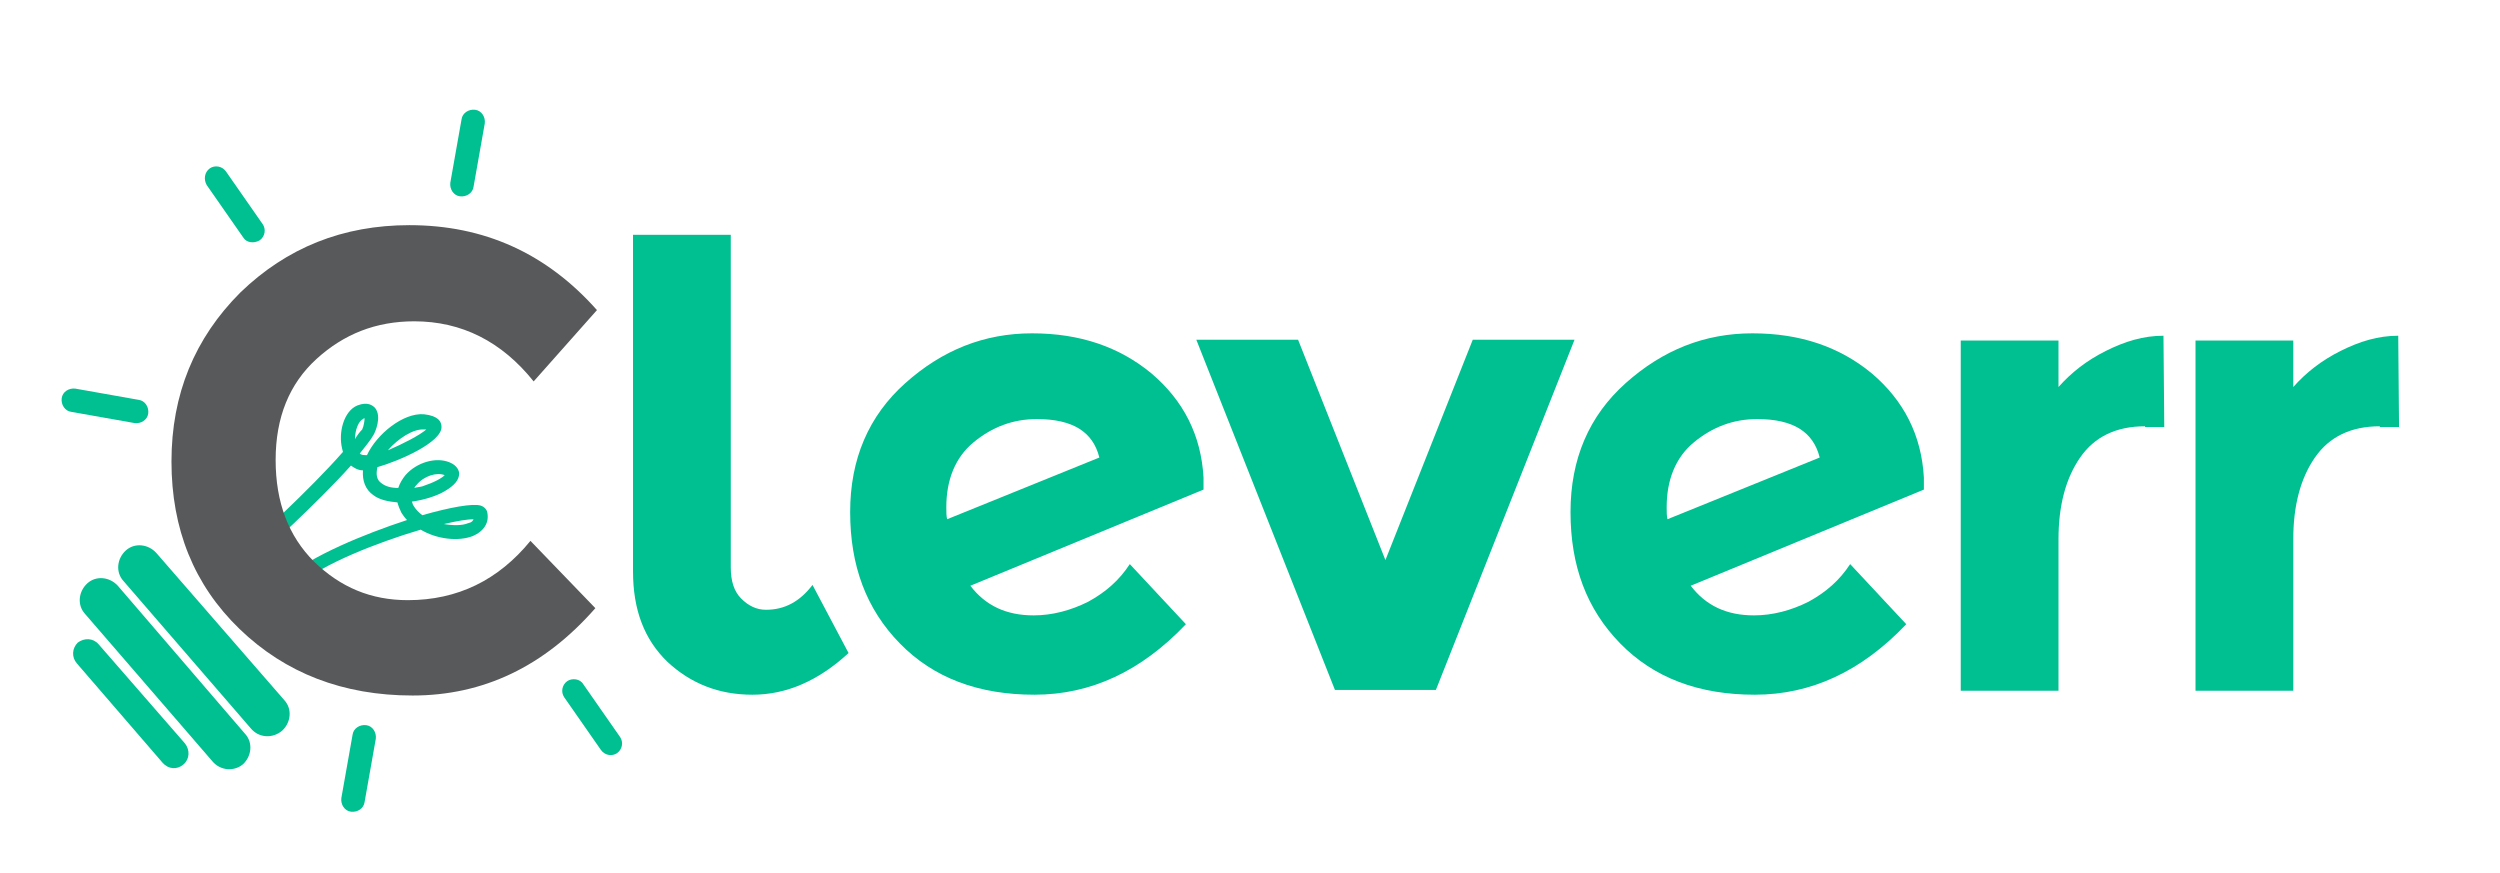 <?xml version="1.0" encoding="utf-8"?>
<!-- Generator: Adobe Illustrator 19.0.0, SVG Export Plug-In . SVG Version: 6.00 Build 0)  -->
<svg version="1.1" id="Layer_1" xmlns="http://www.w3.org/2000/svg" xmlns:xlink="http://www.w3.org/1999/xlink" x="0px" y="0px"
	 viewBox="0 0 312 109" enable-background="new 0 0 312 109" xml:space="preserve">
<g>
	<g>
		<g>
			<path fill="#00BF90" d="M35.2,91.2c1.1-1,1.3-2.7,0.3-3.8L19.5,69c-1-1.1-2.7-1.3-3.8-0.3l0,0c-1.1,1-1.3,2.7-0.3,3.8l15.9,18.4
				C32.3,92.1,34,92.2,35.2,91.2L35.2,91.2z"/>
			<path fill="#00BF90" d="M30.3,95.4c1.1-1,1.3-2.7,0.3-3.8L14.7,73.1c-1-1.1-2.7-1.3-3.8-0.3l0,0c-1.1,1-1.3,2.7-0.3,3.8
				l15.9,18.4C27.5,96.2,29.2,96.3,30.3,95.4L30.3,95.4z"/>
			<path fill="#00BF90" d="M22.9,95.4c0.8-0.7,0.8-1.8,0.2-2.6L12.3,80.4c-0.7-0.8-1.8-0.8-2.6-0.2l0,0C9,80.9,8.9,82,9.6,82.8
				l10.7,12.4C21,96,22.1,96.1,22.9,95.4L22.9,95.4z"/>
		</g>
		<g>
			<path fill="#00BF90" d="M31.2,67.9c0.1-0.1,7.4-6.7,11.6-11.5c0-0.1-0.1-0.3-0.1-0.4c-0.5-2,0.2-4.7,1.9-5.4
				c1.3-0.5,1.9,0,2.2,0.3c0.9,1.1,0,3.1-0.2,3.4c-0.4,0.7-1,1.4-1.7,2.3c0.2,0.2,0.5,0.2,0.8,0.2c0,0,0.1,0,0.1,0
				c1.2-2.6,4.5-5.3,7.1-5.1c1.8,0.2,2.2,0.9,2.2,1.6c0,1.9-5.2,4.2-8,5c-0.2,0.9-0.1,1.6,0.5,2c0.5,0.4,1.2,0.6,2.1,0.6
				c0.2-0.6,0.5-1.1,0.9-1.6c1.4-1.6,3.8-2.3,5.5-1.6c1,0.4,1.2,1.1,1.2,1.4c0,0.8-0.6,1.5-1.8,2.2c-1,0.6-2.6,1.1-4.1,1.3
				c0.1,0.2,0.1,0.4,0.2,0.5c0.3,0.5,0.6,0.8,1.1,1.2c3.5-1,6.3-1.5,7.3-1.2c0.6,0.2,0.8,0.7,0.8,0.8c0.3,1.3-0.4,2.4-1.8,3
				c-1.8,0.7-4.5,0.4-6.5-0.8c-5.4,1.6-12.3,4.3-15.4,7L36,71.9c2.9-2.5,9.3-5.2,14.8-7c-0.3-0.3-0.5-0.6-0.7-0.9
				c-0.2-0.4-0.4-0.9-0.5-1.3c-1.1-0.1-2.2-0.3-3-0.9c-1-0.7-1.4-1.8-1.3-3.1c-0.6,0-1.1-0.3-1.5-0.6c-4.3,4.8-11.1,10.9-11.4,11.2
				L31.2,67.9z M45.5,52.2c-0.1,0-0.1,0-0.2,0.1c-0.5,0.2-1,1.3-1,2.5c0.3-0.5,0.6-0.9,0.9-1.2C45.4,53.2,45.5,52.5,45.5,52.2z
				 M59.1,64.8c-0.7,0-2,0.2-3.7,0.6c1.1,0.2,2.3,0.2,3-0.1C58.9,65.2,59,65,59.1,64.8z M55.5,59.3c-1-0.4-2.6,0.1-3.5,1.2
				c-0.1,0.1-0.2,0.2-0.3,0.4c0.3-0.1,0.6-0.1,1-0.2C54.2,60.2,55.1,59.7,55.5,59.3z M53.2,53.6c-0.1,0-0.2,0-0.3,0
				c-1.3-0.1-3.2,1.1-4.5,2.6C50.3,55.4,52.4,54.3,53.2,53.6z"/>
		</g>
	</g>
	<g>
		<path fill="#58595B" d="M50.9,74.9c6.2,0,11.3-2.5,15.3-7.4l8.1,8.4c-6.4,7.3-14,10.9-22.8,10.9c-8.7,0-15.9-2.8-21.6-8.3
			C24.2,73,21.4,66,21.4,57.6c0-8.4,2.9-15.4,8.6-21.1c5.8-5.6,12.8-8.4,21.1-8.4c9.3,0,17.1,3.5,23.4,10.6l-7.9,8.9
			c-4-5-9-7.5-14.9-7.5c-4.8,0-8.8,1.6-12.2,4.7c-3.4,3.1-5.1,7.3-5.1,12.6c0,5.3,1.6,9.5,4.8,12.7C42.5,73.3,46.3,74.9,50.9,74.9z"
			/>
		<path fill="#00BF90" d="M91.2,29.4v41.4c0,1.7,0.4,3,1.3,3.9c0.9,0.9,1.9,1.4,3.1,1.4c2.3,0,4.2-1,5.8-3.1l4.5,8.5
			c-3.8,3.5-7.8,5.2-12,5.2c-4.2,0-7.7-1.4-10.6-4.1c-2.9-2.8-4.3-6.5-4.3-11.3v-42H91.2z"/>
		<path fill="#00BF90" d="M129,76.8c2.3,0,4.6-0.6,6.8-1.7c2.2-1.2,3.9-2.7,5.2-4.7l7,7.5c-5.6,5.9-11.9,8.8-18.9,8.8
			c-7,0-12.6-2.1-16.8-6.4c-4.2-4.3-6.2-9.7-6.2-16.4c0-6.6,2.3-12,6.9-16.1c4.6-4.1,9.8-6.2,15.8-6.2c6,0,10.9,1.7,14.9,5
			c4,3.4,6.2,7.7,6.5,13v1.5l-29.1,12C123,75.6,125.6,76.8,129,76.8z M129.4,52.3c-3,0-5.6,1-7.9,2.9c-2.3,1.9-3.4,4.7-3.4,8.1
			c0,0.6,0,1.1,0.1,1.5l19-7.7C136.4,53.9,133.9,52.3,129.4,52.3z"/>
		<path fill="#00BF90" d="M166.6,86.1l-17.3-43.7H162l10.9,27.5l10.9-27.5h12.7l-17.3,43.7H166.6z"/>
		<path fill="#00BF90" d="M218.9,76.8c2.3,0,4.6-0.6,6.8-1.7c2.2-1.2,3.9-2.7,5.2-4.7l7,7.5c-5.6,5.9-11.9,8.8-18.9,8.8
			c-7,0-12.6-2.1-16.8-6.4c-4.2-4.3-6.2-9.7-6.2-16.4c0-6.6,2.3-12,6.9-16.1c4.6-4.1,9.8-6.2,15.8-6.2c6,0,10.9,1.7,14.9,5
			c4,3.4,6.2,7.7,6.5,13v1.5l-29.1,12C212.9,75.6,215.5,76.8,218.9,76.8z M219.3,52.3c-3,0-5.6,1-7.9,2.9c-2.3,1.9-3.4,4.7-3.4,8.1
			c0,0.6,0,1.1,0.1,1.5l19-7.7C226.3,53.9,223.8,52.3,219.3,52.3z"/>
		<path fill="#00BF90" d="M267.7,53.2c-3.6,0-6.3,1.3-8.1,3.9c-1.8,2.6-2.7,6-2.7,10.2v18.9h-12.2V42.5h12.2v5.8
			c1.6-1.8,3.5-3.3,5.9-4.5c2.4-1.2,4.7-1.9,7.2-1.9l0.1,11.4H267.7z"/>
		<path fill="#00BF90" d="M297,53.2c-3.6,0-6.3,1.3-8.1,3.9c-1.8,2.6-2.7,6-2.7,10.2v18.9H274V42.5h12.2v5.8
			c1.6-1.8,3.5-3.3,5.9-4.5c2.4-1.2,4.7-1.9,7.2-1.9l0.1,11.4H297z"/>
	</g>
	<g>
		<path fill="#00BF90" d="M32.4,30c0.7-0.5,0.8-1.4,0.4-2l-4.6-6.6c-0.5-0.7-1.4-0.8-2-0.4c-0.7,0.5-0.8,1.4-0.4,2.1l4.6,6.6
			C30.8,30.3,31.7,30.4,32.4,30z"/>
		<path fill="#00BF90" d="M9.4,48.5c-0.8-0.1-1.6,0.4-1.7,1.2c-0.1,0.8,0.4,1.6,1.2,1.7l7.9,1.4c0.8,0.1,1.6-0.4,1.7-1.2
			c0.1-0.8-0.4-1.6-1.2-1.7L9.4,48.5z"/>
		<path fill="#00BF90" d="M44,91.7l-1.4,7.9c-0.1,0.8,0.4,1.6,1.2,1.7c0.8,0.1,1.6-0.4,1.7-1.2l1.4-7.9c0.1-0.8-0.4-1.6-1.2-1.7
			C44.9,90.4,44.1,90.9,44,91.7z"/>
		<path fill="#00BF90" d="M70.8,85c-0.7,0.5-0.8,1.4-0.4,2l4.6,6.6c0.5,0.7,1.4,0.8,2,0.4c0.7-0.5,0.8-1.4,0.4-2l-4.6-6.6
			C72.4,84.7,71.4,84.6,70.8,85z"/>
		<path fill="#00BF90" d="M59.1,23.3l1.4-7.9c0.1-0.8-0.4-1.6-1.2-1.7c-0.8-0.1-1.6,0.4-1.7,1.2l-1.4,7.9c-0.1,0.8,0.4,1.6,1.2,1.7
			C58.2,24.6,59,24.1,59.1,23.3z"/>
	</g>
</g>
</svg>
